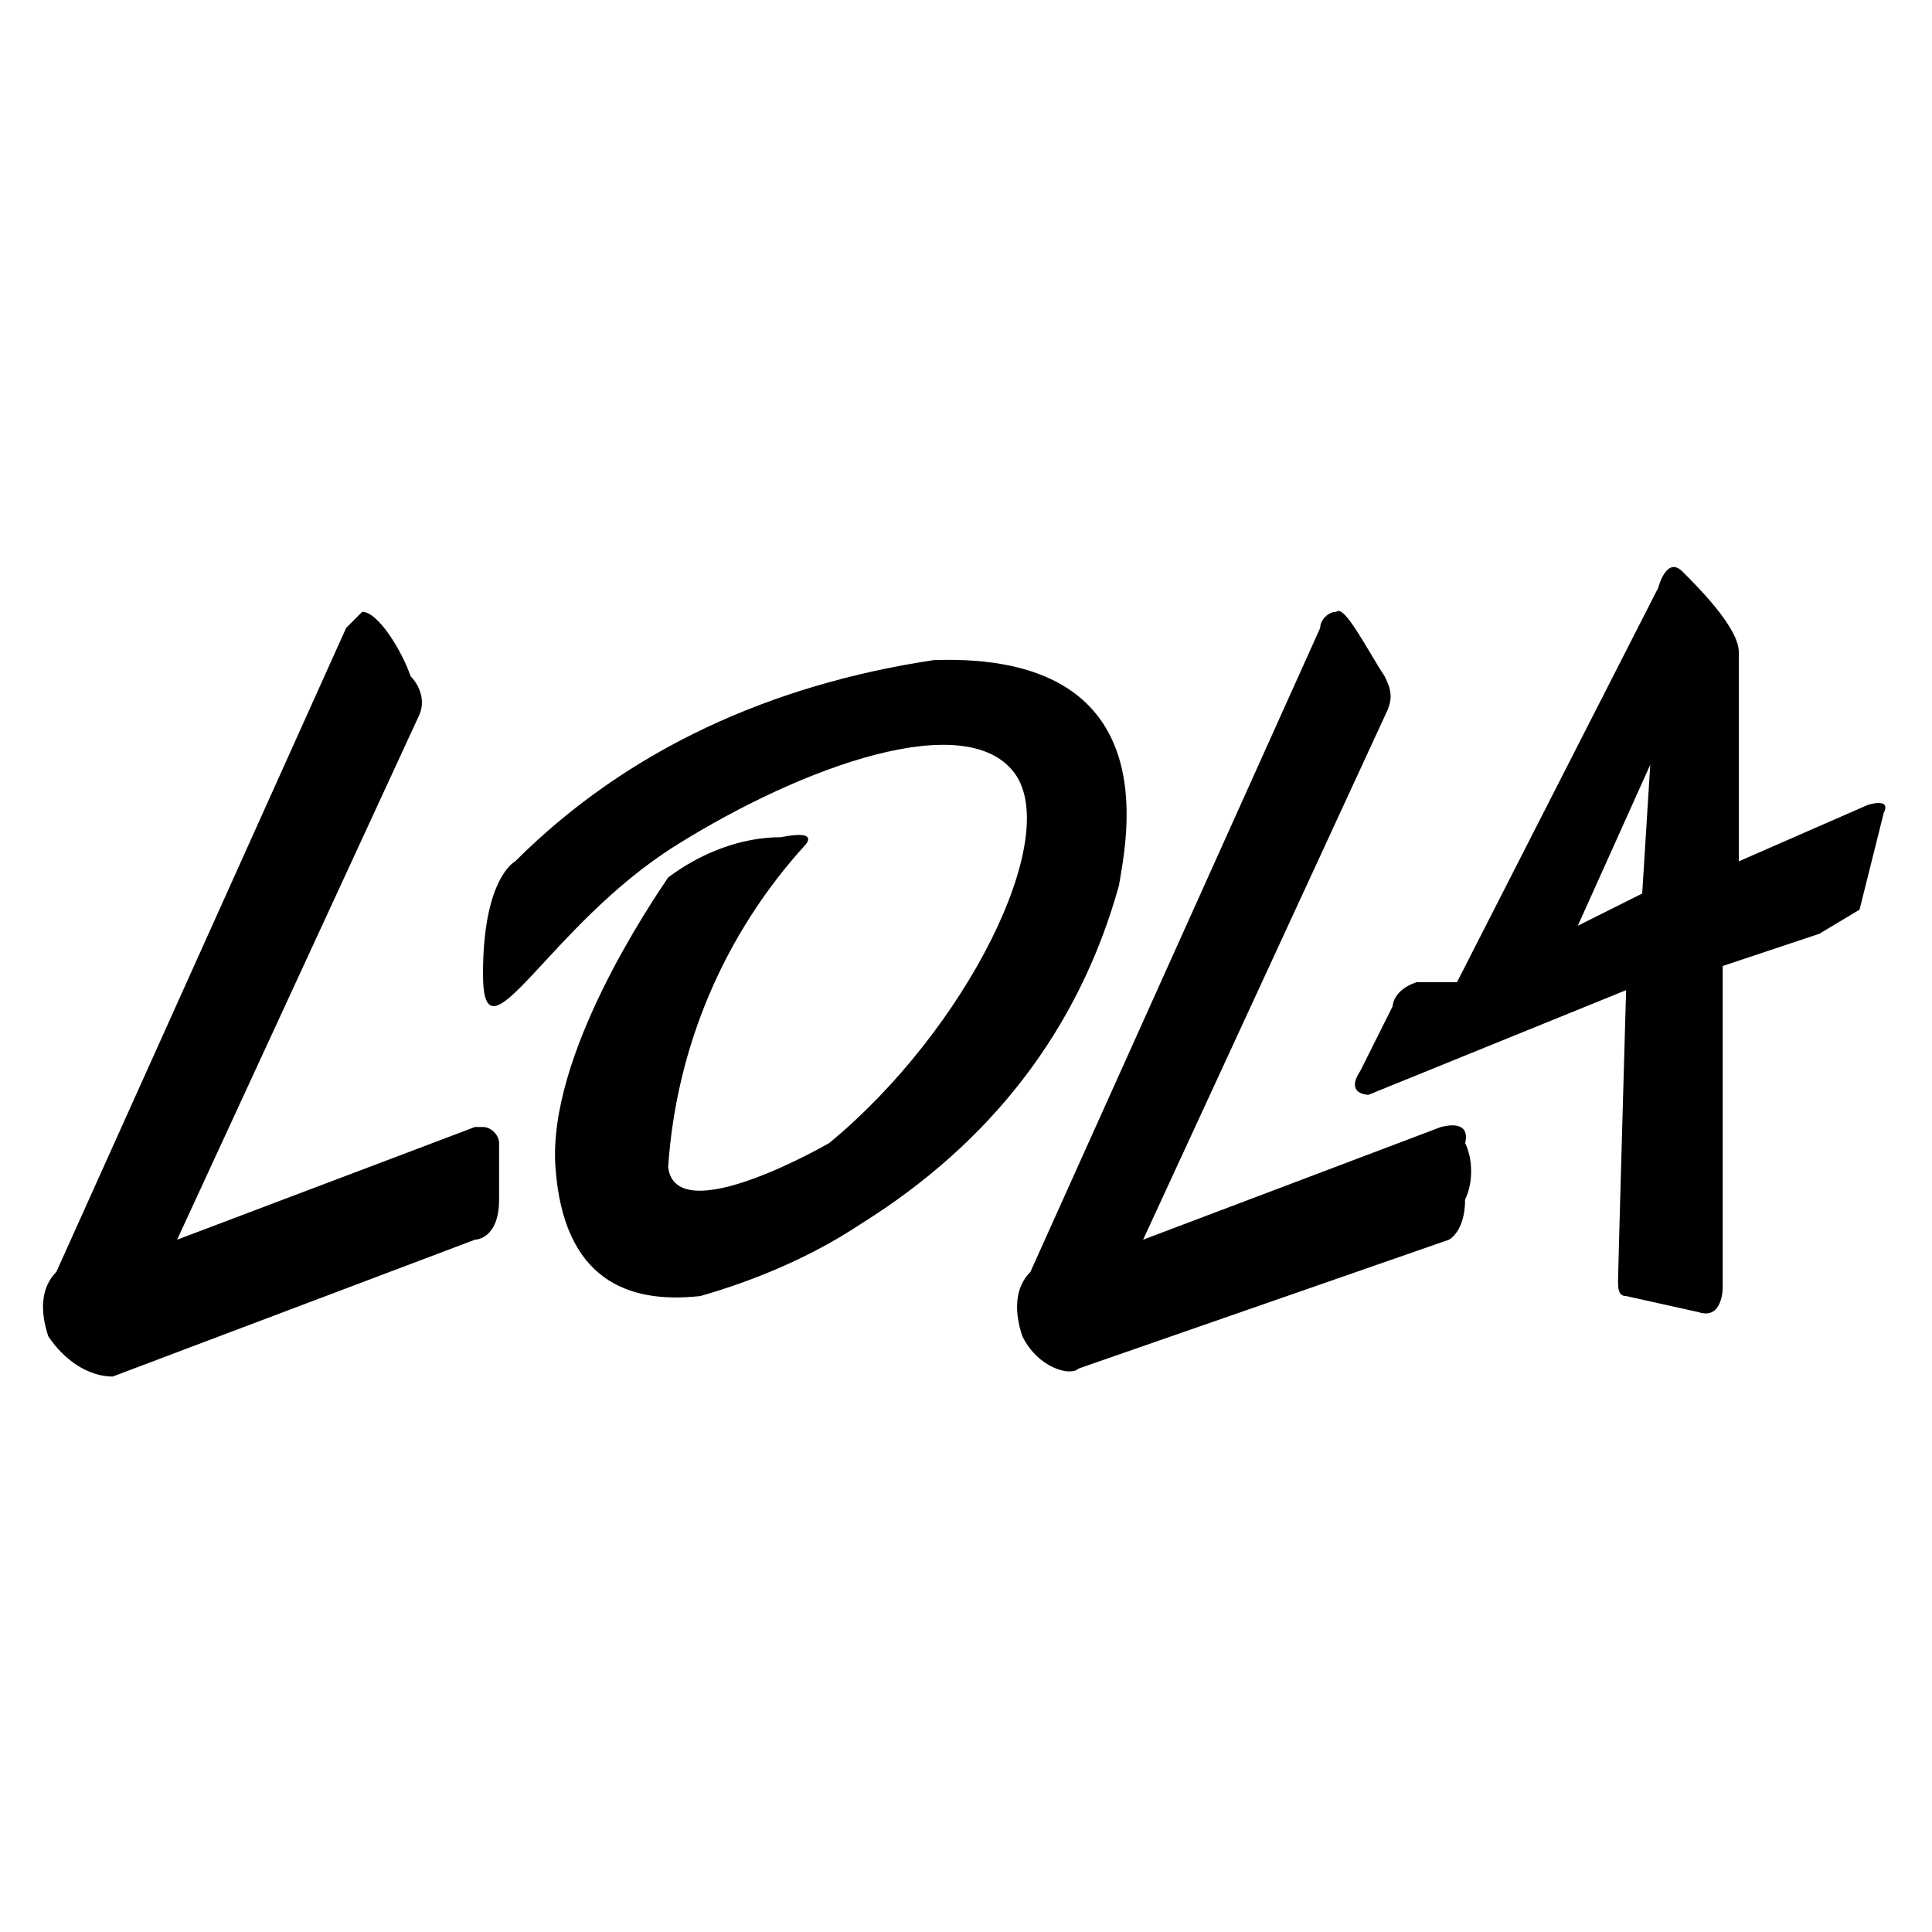 <?xml version="1.0" encoding="utf-8"?>
<!-- Generator: Adobe Illustrator 24.0.0, SVG Export Plug-In . SVG Version: 6.00 Build 0)  -->
<svg version="1.1" id="Layer_1" xmlns="http://www.w3.org/2000/svg" xmlns:xlink="http://www.w3.org/1999/xlink" x="0px" y="0px"
	 viewBox="0 0 24 24" style="enable-background:new 0 0 24 24;" xml:space="preserve">
<path d="M16.4,7.8l-3.6,8c-0.2,0.2-0.2,0.5-0.1,0.8c0.2,0.4,0.6,0.5,0.7,0.4l4.6-1.6c0,0,0.2-0.1,0.2-0.5c0.1-0.2,0.1-0.5,0-0.7
	c0,0,0.1-0.3-0.3-0.2l-3.7,1.4l3-6.5c0.1-0.2,0.1-0.3,0-0.5c-0.2-0.3-0.5-0.9-0.6-0.8C16.5,7.6,16.4,7.7,16.4,7.8
	C16.4,7.8,16.4,7.8,16.4,7.8z M4.3,7.8l-3.6,8c-0.2,0.2-0.2,0.5-0.1,0.8c0.2,0.3,0.5,0.5,0.8,0.5l4.5-1.7c0,0,0.3,0,0.3-0.5v-0.7
	C6.2,14.1,6.1,14,6,14c0,0-0.1,0-0.1,0l-3.7,1.4l3-6.5c0.1-0.2,0-0.4-0.1-0.5C5,8.1,4.7,7.6,4.5,7.6L4.3,7.8z"/>
<path d="M17,13.6c0,0-0.3,0-0.1-0.3l0.4-0.8c0,0,0-0.2,0.3-0.3h0.5l2.5-4.9c0,0,0.1-0.4,0.3-0.2s0.7,0.7,0.7,1v2.6l1.6-0.7
	c0,0,0.3-0.1,0.2,0.1c-0.1,0.4-0.2,0.8-0.3,1.2l-0.5,0.3L21.4,12v4c0,0,0,0.4-0.3,0.3l-0.9-0.2c-0.1,0-0.1-0.1-0.1-0.2
	s0.1-3.6,0.1-3.6L17,13.6z M20.5,9.5l-0.9,2l0.8-0.4L20.5,9.5z M10.7,15.2c1.6-1,2.7-2.4,3.2-4.2c0.1-0.6,0.6-2.9-2.3-2.8
	c-2,0.3-3.8,1.1-5.2,2.5c0,0-0.4,0.2-0.4,1.4s0.8-0.6,2.4-1.6s3.6-1.7,4.2-0.9s-0.6,3.2-2.3,4.6c0,0-1.9,1.1-2,0.3
	c0.1-1.5,0.7-2.9,1.7-4c0,0,0.2-0.2-0.3-0.1c-0.5,0-1,0.2-1.4,0.5c-0.2,0.3-1.5,2.2-1.4,3.6s0.9,1.7,1.8,1.6
	C9.4,15.9,10.1,15.6,10.7,15.2z"/>
</svg>
